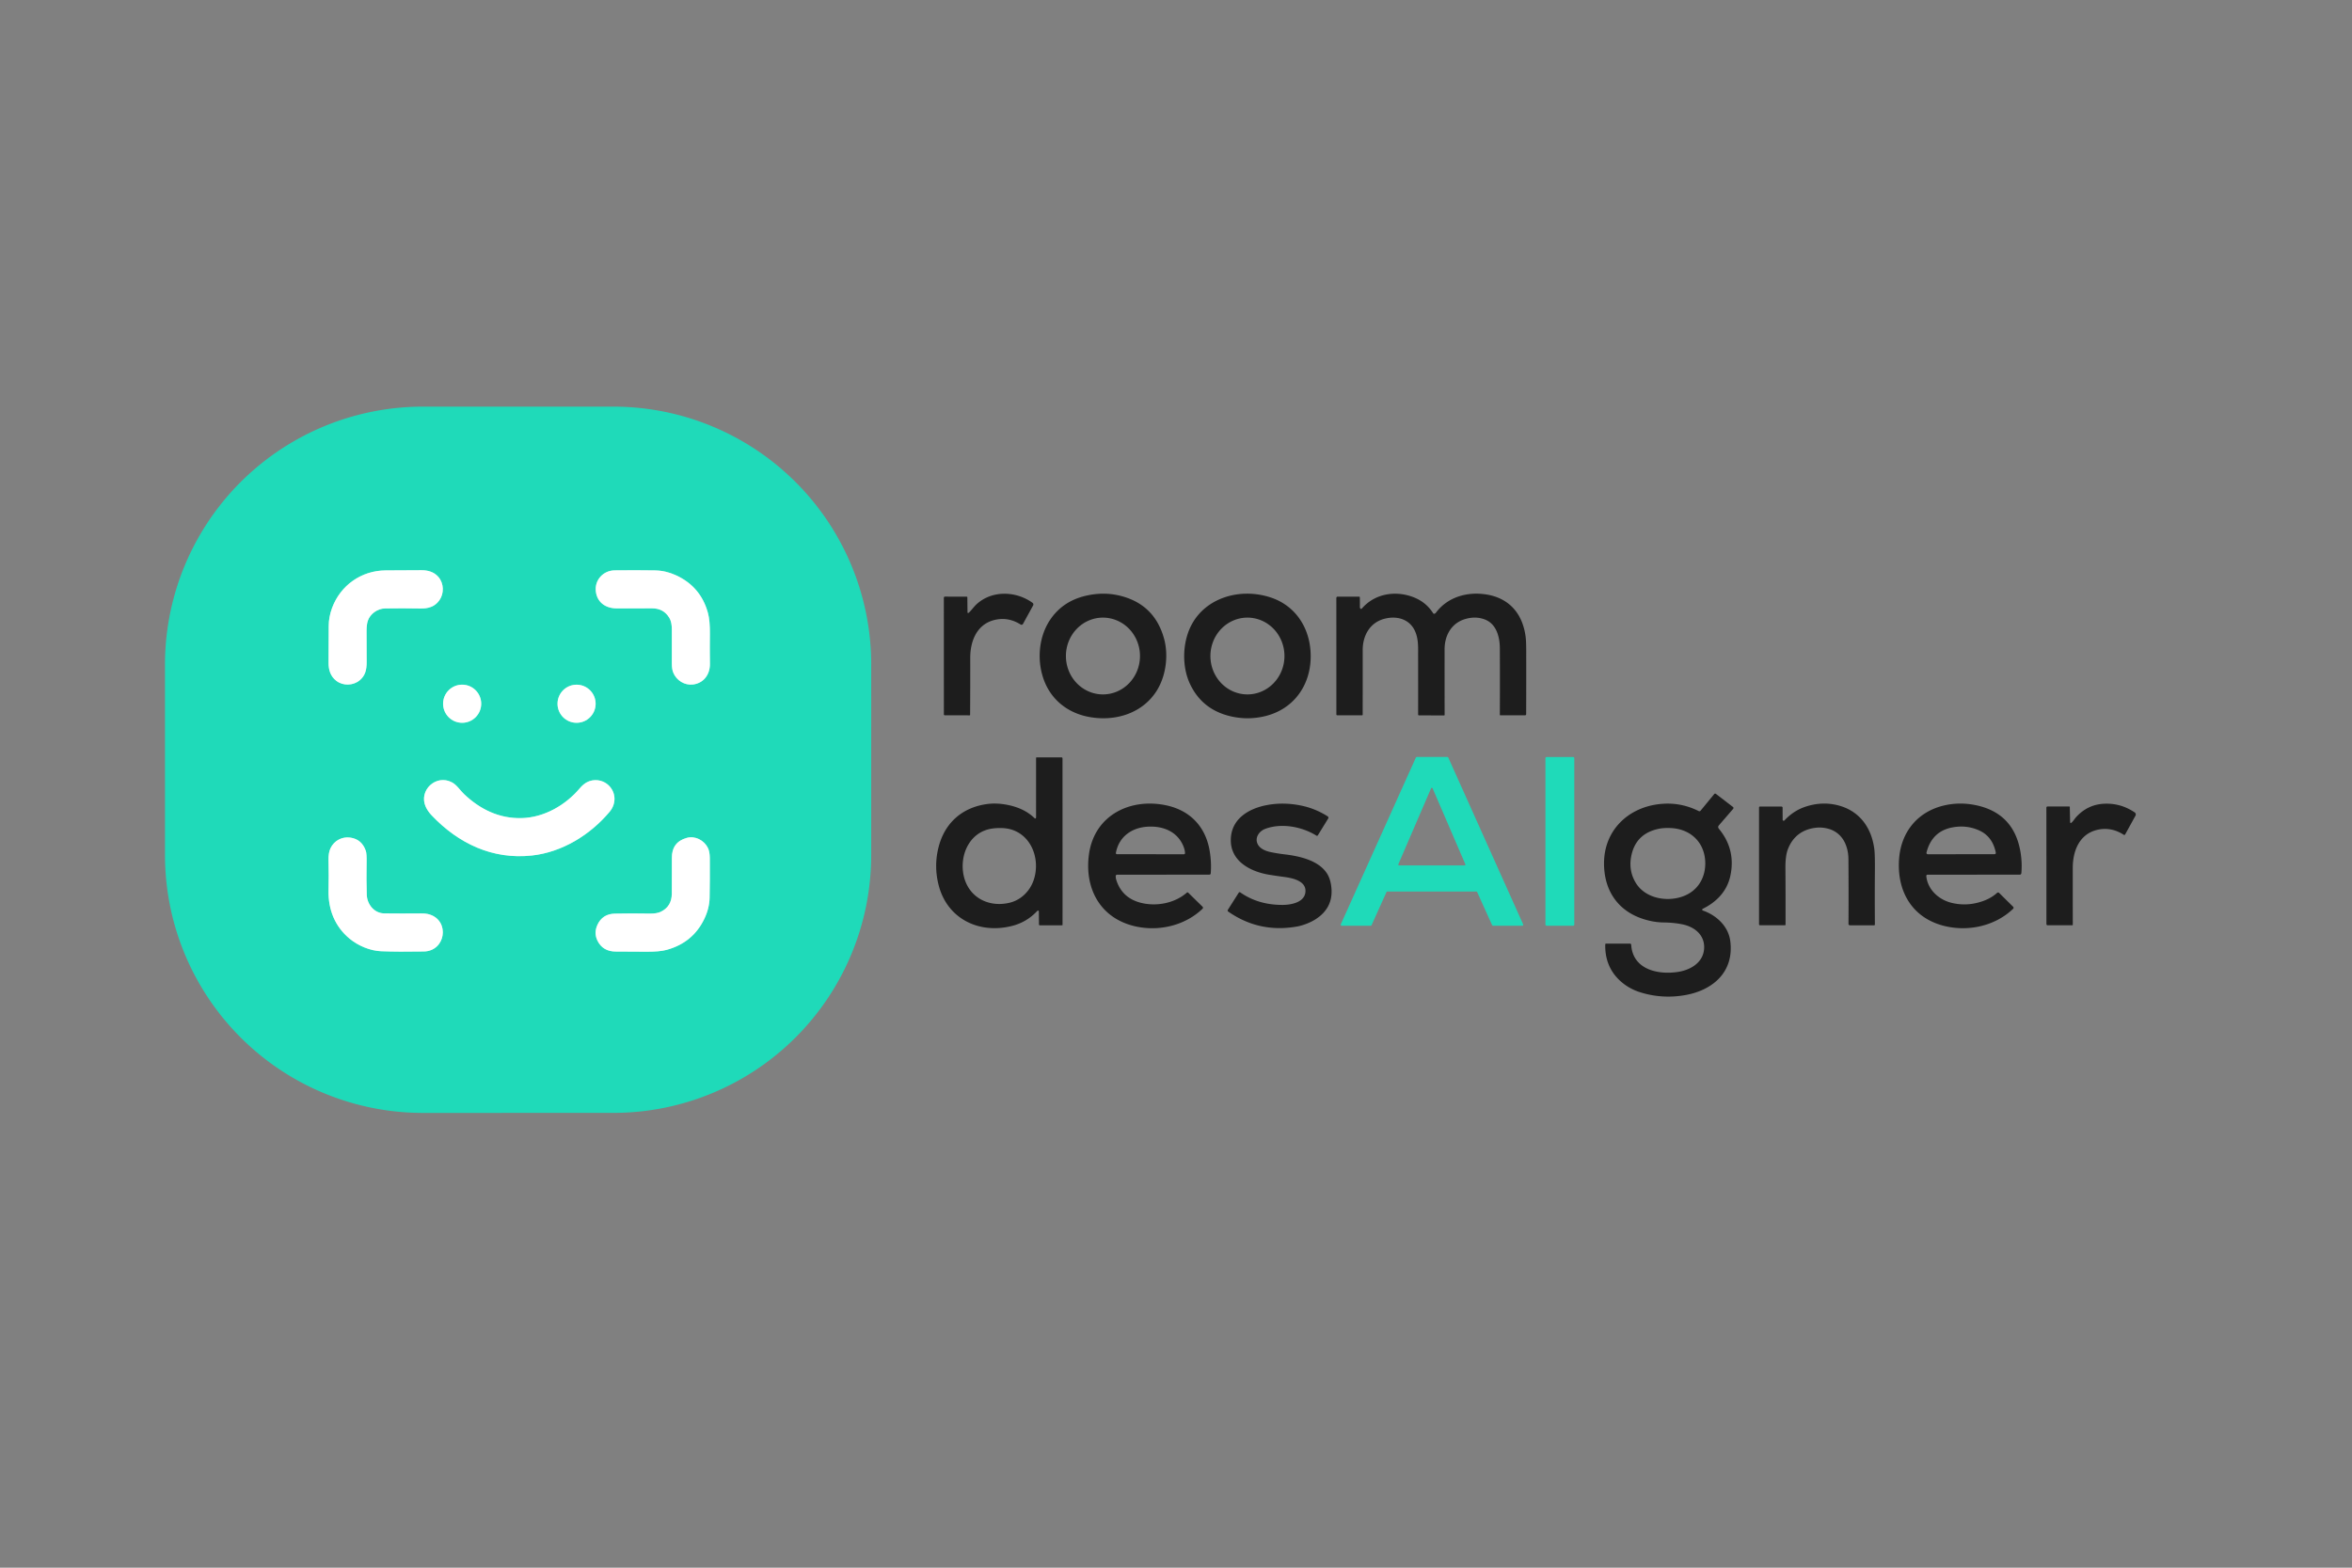 <?xml version="1.0" encoding="UTF-8" standalone="no"?>
<!DOCTYPE svg PUBLIC "-//W3C//DTD SVG 1.1//EN" "http://www.w3.org/Graphics/SVG/1.1/DTD/svg11.dtd">
<svg xmlns="http://www.w3.org/2000/svg" version="1.1" viewBox="0.00 0.00 1773.00 1182.00">
<rect x="0.00" y="0.00" width="1773.00" height="1182.00" fill="#808080" stroke="none"/>
<g stroke-width="2.00" fill="none" stroke-linecap="butt">
<path stroke="#8feddc" vector-effect="non-scaling-stroke" d="
  M 250.28 458.51
  Q 247.84 465.15 247.80 471.98
  Q 247.71 485.23 247.68 499.77
  C 247.66 505.23 249.20 510.03 253.57 513.37
  C 258.60 517.22 266.17 517.04 271.12 512.95
  C 275.39 509.42 276.43 504.83 276.40 499.20
  Q 276.34 487.64 276.33 475.63
  Q 276.33 471.13 277.23 468.24
  C 278.86 462.97 284.53 458.85 290.22 458.76
  Q 303.49 458.55 316.96 458.80
  C 322.88 458.90 327.78 457.45 331.20 452.61
  C 334.86 447.45 334.68 439.97 330.55 435.09
  C 327.38 431.34 322.83 429.90 317.73 429.93
  Q 302.51 430.01 290.78 430.07
  C 272.30 430.16 256.56 441.41 250.28 458.51"
/>
<path stroke="#8feddc" vector-effect="non-scaling-stroke" d="
  M 509.53 433.73
  Q 501.81 430.20 493.77 430.08
  Q 478.88 429.85 463.29 430.04
  C 454.83 430.14 448.17 437.24 449.15 445.82
  C 450.10 454.23 456.63 458.73 464.93 458.71
  Q 478.64 458.66 491.63 458.68
  Q 500.06 458.70 504.34 465.51
  C 506.12 468.32 506.43 471.47 506.45 474.65
  Q 506.53 486.98 506.45 500.10
  Q 506.42 504.41 507.50 507.08
  C 509.95 513.12 516.12 516.85 522.41 516.09
  C 530.46 515.11 535.29 508.51 535.16 500.44
  Q 534.99 489.46 535.13 478.24
  Q 535.26 467.95 533.63 462.03
  Q 528.18 442.25 509.53 433.73"
/>
<path stroke="#8feddc" vector-effect="non-scaling-stroke" d="
  M 362.75 530.60
  A 14.37 14.37 0.0 0 0 348.38 516.23
  A 14.37 14.37 0.0 0 0 334.01 530.60
  A 14.37 14.37 0.0 0 0 348.38 544.97
  A 14.37 14.37 0.0 0 0 362.75 530.60"
/>
<path stroke="#8feddc" vector-effect="non-scaling-stroke" d="
  M 449.00 530.61
  A 14.36 14.36 0.0 0 0 434.64 516.25
  A 14.36 14.36 0.0 0 0 420.28 530.61
  A 14.36 14.36 0.0 0 0 434.64 544.97
  A 14.36 14.36 0.0 0 0 449.00 530.61"
/>
<path stroke="#8feddc" vector-effect="non-scaling-stroke" d="
  M 340.72 589.89
  C 328.69 583.47 315.39 595.95 320.91 608.26
  Q 322.42 611.60 325.38 614.73
  C 345.58 636.05 371.29 648.22 400.88 645.04
  C 423.71 642.58 444.93 629.50 459.57 612.04
  C 464.80 605.81 464.43 597.04 458.29 591.65
  C 453.92 587.81 447.47 587.15 442.42 589.81
  Q 439.66 591.27 436.99 594.42
  C 426.23 607.14 410.22 616.33 393.39 616.83
  C 376.44 617.33 361.81 610.21 349.69 598.60
  C 346.70 595.73 344.39 591.85 340.72 589.89"
/>
<path stroke="#8feddc" vector-effect="non-scaling-stroke" d="
  M 530.89 692.89
  Q 534.76 684.88 534.92 676.81
  Q 535.17 664.15 535.07 646.95
  Q 535.04 642.17 533.65 639.34
  C 530.79 633.52 524.00 630.01 517.74 631.73
  Q 506.42 634.84 506.47 646.86
  Q 506.54 661.50 506.43 673.85
  Q 506.34 683.43 498.20 687.41
  Q 495.10 688.93 489.61 688.83
  Q 475.71 688.58 463.47 688.86
  Q 454.17 689.07 450.39 697.25
  Q 447.55 703.40 450.36 709.18
  Q 454.39 717.46 464.31 717.45
  Q 474.99 717.43 486.32 717.57
  Q 497.03 717.70 502.60 716.16
  Q 522.29 710.74 530.89 692.89"
/>
<path stroke="#8feddc" vector-effect="non-scaling-stroke" d="
  M 289.64 688.68
  C 282.02 688.58 276.72 681.75 276.49 674.67
  Q 276.13 663.44 276.37 650.24
  Q 276.49 643.71 275.78 641.60
  Q 272.78 632.75 264.03 631.53
  C 257.76 630.66 251.87 633.84 249.15 639.54
  Q 247.51 642.98 247.64 648.68
  Q 247.91 660.15 247.66 671.21
  C 247.33 685.73 252.41 698.58 263.62 707.81
  C 270.06 713.11 279.01 716.87 287.33 717.21
  Q 300.22 717.73 319.52 717.39
  C 335.89 717.10 339.25 694.60 324.08 689.57
  Q 321.36 688.66 317.40 688.70
  Q 302.75 688.84 289.64 688.68"
/>
</g>
<path fill="#1fdab9" d="
  M 462.34 839.09
  L 318.82 839.11
  A 194.42 194.42 0.0 0 1 124.38 644.70
  L 124.37 501.04
  A 194.42 194.42 0.0 0 1 318.79 306.60
  L 462.33 306.60
  A 194.42 194.42 0.0 0 1 656.75 501.02
  L 656.74 644.68
  A 194.42 194.42 0.0 0 1 462.34 839.09
  Z
  M 250.28 458.51
  Q 247.84 465.15 247.80 471.98
  Q 247.71 485.23 247.68 499.77
  C 247.66 505.23 249.20 510.03 253.57 513.37
  C 258.60 517.22 266.17 517.04 271.12 512.95
  C 275.39 509.42 276.43 504.83 276.40 499.20
  Q 276.34 487.64 276.33 475.63
  Q 276.33 471.13 277.23 468.24
  C 278.86 462.97 284.53 458.85 290.22 458.76
  Q 303.49 458.55 316.96 458.80
  C 322.88 458.90 327.78 457.45 331.20 452.61
  C 334.86 447.45 334.68 439.97 330.55 435.09
  C 327.38 431.34 322.83 429.90 317.73 429.93
  Q 302.51 430.01 290.78 430.07
  C 272.30 430.16 256.56 441.41 250.28 458.51
  Z
  M 509.53 433.73
  Q 501.81 430.20 493.77 430.08
  Q 478.88 429.85 463.29 430.04
  C 454.83 430.14 448.17 437.24 449.15 445.82
  C 450.10 454.23 456.63 458.73 464.93 458.71
  Q 478.64 458.66 491.63 458.68
  Q 500.06 458.70 504.34 465.51
  C 506.12 468.32 506.43 471.47 506.45 474.65
  Q 506.53 486.98 506.45 500.10
  Q 506.42 504.41 507.50 507.08
  C 509.95 513.12 516.12 516.85 522.41 516.09
  C 530.46 515.11 535.29 508.51 535.16 500.44
  Q 534.99 489.46 535.13 478.24
  Q 535.26 467.95 533.63 462.03
  Q 528.18 442.25 509.53 433.73
  Z
  M 362.75 530.60
  A 14.37 14.37 0.0 0 0 348.38 516.23
  A 14.37 14.37 0.0 0 0 334.01 530.60
  A 14.37 14.37 0.0 0 0 348.38 544.97
  A 14.37 14.37 0.0 0 0 362.75 530.60
  Z
  M 449.00 530.61
  A 14.36 14.36 0.0 0 0 434.64 516.25
  A 14.36 14.36 0.0 0 0 420.28 530.61
  A 14.36 14.36 0.0 0 0 434.64 544.97
  A 14.36 14.36 0.0 0 0 449.00 530.61
  Z
  M 340.72 589.89
  C 328.69 583.47 315.39 595.95 320.91 608.26
  Q 322.42 611.60 325.38 614.73
  C 345.58 636.05 371.29 648.22 400.88 645.04
  C 423.71 642.58 444.93 629.50 459.57 612.04
  C 464.80 605.81 464.43 597.04 458.29 591.65
  C 453.92 587.81 447.47 587.15 442.42 589.81
  Q 439.66 591.27 436.99 594.42
  C 426.23 607.14 410.22 616.33 393.39 616.83
  C 376.44 617.33 361.81 610.21 349.69 598.60
  C 346.70 595.73 344.39 591.85 340.72 589.89
  Z
  M 530.89 692.89
  Q 534.76 684.88 534.92 676.81
  Q 535.17 664.15 535.07 646.95
  Q 535.04 642.17 533.65 639.34
  C 530.79 633.52 524.00 630.01 517.74 631.73
  Q 506.42 634.84 506.47 646.86
  Q 506.54 661.50 506.43 673.85
  Q 506.34 683.43 498.20 687.41
  Q 495.10 688.93 489.61 688.83
  Q 475.71 688.58 463.47 688.86
  Q 454.17 689.07 450.39 697.25
  Q 447.55 703.40 450.36 709.18
  Q 454.39 717.46 464.31 717.45
  Q 474.99 717.43 486.32 717.57
  Q 497.03 717.70 502.60 716.16
  Q 522.29 710.74 530.89 692.89
  Z
  M 289.64 688.68
  C 282.02 688.58 276.72 681.75 276.49 674.67
  Q 276.13 663.44 276.37 650.24
  Q 276.49 643.71 275.78 641.60
  Q 272.78 632.75 264.03 631.53
  C 257.76 630.66 251.87 633.84 249.15 639.54
  Q 247.51 642.98 247.64 648.68
  Q 247.91 660.15 247.66 671.21
  C 247.33 685.73 252.41 698.58 263.62 707.81
  C 270.06 713.11 279.01 716.87 287.33 717.21
  Q 300.22 717.73 319.52 717.39
  C 335.89 717.10 339.25 694.60 324.08 689.57
  Q 321.36 688.66 317.40 688.70
  Q 302.75 688.84 289.64 688.68
  Z"
/>
<path fill="#ffffff" d="
  M 250.28 458.51
  C 256.56 441.41 272.30 430.16 290.78 430.07
  Q 302.51 430.01 317.73 429.93
  C 322.83 429.90 327.38 431.34 330.55 435.09
  C 334.68 439.97 334.86 447.45 331.20 452.61
  C 327.78 457.45 322.88 458.90 316.96 458.80
  Q 303.49 458.55 290.22 458.76
  C 284.53 458.85 278.86 462.97 277.23 468.24
  Q 276.33 471.13 276.33 475.63
  Q 276.34 487.64 276.40 499.20
  C 276.43 504.83 275.39 509.42 271.12 512.95
  C 266.17 517.04 258.60 517.22 253.57 513.37
  C 249.20 510.03 247.66 505.23 247.68 499.77
  Q 247.71 485.23 247.80 471.98
  Q 247.84 465.15 250.28 458.51
  Z"
/>
<path fill="#ffffff" d="
  M 509.53 433.73
  Q 528.18 442.25 533.63 462.03
  Q 535.26 467.95 535.13 478.24
  Q 534.99 489.46 535.16 500.44
  C 535.29 508.51 530.46 515.11 522.41 516.09
  C 516.12 516.85 509.95 513.12 507.50 507.08
  Q 506.42 504.41 506.45 500.10
  Q 506.53 486.98 506.45 474.65
  C 506.43 471.47 506.12 468.32 504.34 465.51
  Q 500.06 458.70 491.63 458.68
  Q 478.64 458.66 464.93 458.71
  C 456.63 458.73 450.10 454.23 449.15 445.82
  C 448.17 437.24 454.83 430.14 463.29 430.04
  Q 478.88 429.85 493.77 430.08
  Q 501.81 430.20 509.53 433.73
  Z"
/>
<path fill="#1d1d1d" d="
  M 1081.27 462.75
  Q 1081.97 462.58 1082.41 461.99
  C 1091.24 450.12 1106.03 445.97 1120.20 448.18
  C 1137.73 450.90 1147.71 462.68 1150.03 479.85
  Q 1150.48 483.22 1150.50 489.66
  Q 1150.55 514.00 1150.47 538.34
  Q 1150.47 539.32 1149.50 539.32
  L 1130.98 539.33
  A 0.36 0.36 0.0 0 1 1130.62 538.97
  Q 1130.74 513.55 1130.62 488.73
  C 1130.57 480.07 1127.98 470.40 1119.31 467.07
  Q 1112.34 464.40 1104.42 466.77
  C 1094.09 469.86 1088.98 479.13 1088.97 489.54
  Q 1088.95 516.14 1089.00 538.92
  Q 1089.00 539.43 1088.49 539.43
  L 1069.67 539.36
  Q 1069.01 539.36 1069.02 538.71
  Q 1069.06 515.88 1069.01 494.47
  C 1069.00 488.02 1069.37 481.84 1066.67 475.84
  C 1062.55 466.69 1052.93 464.13 1043.70 466.52
  C 1032.59 469.39 1027.22 479.28 1027.24 490.21
  Q 1027.27 516.81 1027.22 538.88
  A 0.46 0.46 0.0 0 1 1026.76 539.34
  L 1007.97 539.30
  A 0.58 0.57 -90.0 0 1 1007.40 538.72
  L 1007.37 450.99
  Q 1007.37 449.84 1008.51 449.85
  L 1024.53 449.86
  A 0.54 0.54 0.0 0 1 1025.07 450.38
  Q 1025.16 454.00 1025.11 457.73
  Q 1025.10 458.33 1025.48 458.82
  A 0.71 0.71 0.0 0 0 1026.58 458.85
  C 1036.28 447.55 1051.83 445.07 1065.32 450.20
  Q 1074.97 453.87 1080.36 462.39
  A 0.84 0.83 -23.1 0 0 1081.27 462.75
  Z"
/>
<path fill="#1d1d1d" d="
  M 730.51 461.78
  C 732.53 459.88 734.09 457.49 736.17 455.58
  C 747.83 444.89 765.93 445.54 778.35 454.51
  A 1.53 1.51 32.3 0 1 778.80 456.47
  L 771.17 470.39
  A 1.29 1.28 -59.4 0 1 769.36 470.86
  Q 761.01 465.60 751.96 466.99
  C 737.15 469.25 731.37 482.34 731.40 495.96
  Q 731.44 516.60 731.30 538.99
  A 0.36 0.35 90.0 0 1 730.95 539.35
  L 712.16 539.31
  A 0.65 0.65 0.0 0 1 711.51 538.66
  L 711.50 450.79
  Q 711.50 449.83 712.46 449.84
  L 728.66 449.88
  A 0.55 0.55 0.0 0 1 729.21 450.42
  L 729.32 461.27
  Q 729.34 462.88 730.51 461.78
  Z"
/>
<path fill="#1d1d1d" d="
  M 821.07 540.58
  C 804.86 537.62 792.09 527.51 786.63 511.88
  C 781.51 497.27 783.07 479.43 792.15 466.54
  Q 801.47 453.29 818.07 449.30
  Q 831.42 446.09 843.89 449.06
  Q 870.22 455.34 877.46 481.40
  C 880.85 493.60 879.16 508.83 872.41 520.07
  C 861.79 537.72 841.00 544.22 821.07 540.58
  Z
  M 831.43 523.57
  A 28.95 27.92 90.0 0 0 859.35 494.62
  A 28.95 27.92 90.0 0 0 831.43 465.67
  A 28.95 27.92 90.0 0 0 803.51 494.62
  A 28.95 27.92 90.0 0 0 831.43 523.57
  Z"
/>
<path fill="#1d1d1d" d="
  M 897.01 515.57
  C 891.80 504.41 891.32 489.95 895.34 477.85
  C 904.19 451.24 934.17 442.15 958.76 450.78
  C 976.10 456.87 986.46 472.21 987.87 490.44
  C 989.72 514.30 976.53 534.98 952.45 540.24
  Q 941.27 542.68 930.17 540.59
  Q 906.63 536.17 897.01 515.57
  Z
  M 940.299 523.57
  A 28.95 27.91 90.1 0 0 968.26 494.669
  A 28.95 27.91 90.1 0 0 940.4 465.67
  A 28.95 27.91 90.1 0 0 912.44 494.571
  A 28.95 27.91 90.1 0 0 940.299 523.57
  Z"
/>
<circle fill="#ffffff" cx="348.38" cy="530.60" r="14.37"/>
<circle fill="#ffffff" cx="434.64" cy="530.61" r="14.36"/>
<path fill="#1fdab9" d="
  M 1045.15 672.64
  L 1033.93 697.54
  A 0.77 0.77 0.0 0 1 1033.23 697.99
  L 1011.44 697.98
  A 0.77 0.77 0.0 0 1 1010.74 696.89
  L 1067.33 571.19
  A 0.77 0.77 0.0 0 1 1068.03 570.74
  L 1091.06 570.74
  A 0.77 0.77 0.0 0 1 1091.76 571.19
  L 1148.18 696.91
  A 0.77 0.77 0.0 0 1 1147.48 698.00
  L 1125.50 697.98
  A 0.77 0.77 0.0 0 1 1124.80 697.53
  L 1113.54 672.65
  A 0.77 0.77 0.0 0 0 1112.84 672.20
  L 1045.85 672.19
  A 0.77 0.77 0.0 0 0 1045.15 672.64
  Z
  M 1054.11 651.62
  A 0.63 0.63 0.0 0 0 1054.69 652.50
  L 1104.03 652.50
  A 0.63 0.63 0.0 0 0 1104.61 651.62
  L 1079.94 594.38
  A 0.63 0.63 0.0 0 0 1078.78 594.38
  L 1054.11 651.62
  Z"
/>
<rect fill="#1fdab9" x="1164.99" y="570.75" width="21.76" height="127.24" rx="0.90"/>
<path fill="#1d1d1d" d="
  M 779.55 616.57
  Q 781.01 617.95 781.01 615.94
  L 781.02 571.51
  Q 781.02 571.04 781.49 571.04
  L 800.25 571.06
  A 0.70 0.70 0.0 0 1 800.95 571.76
  L 800.97 697.30
  A 0.35 0.34 -0.9 0 1 800.63 697.64
  L 783.88 697.68
  A 0.67 0.67 0.0 0 1 783.21 697.01
  L 783.11 687.04
  A 0.46 0.45 -0.0 0 0 782.65 686.59
  Q 782.11 686.60 781.76 686.98
  Q 773.84 695.46 762.46 698.24
  C 737.76 704.29 714.17 692.64 707.63 667.62
  Q 703.83 653.06 707.55 638.59
  C 712.23 620.37 725.31 608.99 743.50 606.31
  Q 751.70 605.10 760.96 607.18
  Q 772.35 609.74 779.55 616.57
  Z
  M 760.79 680.71
  C 769.43 678.75 776.22 672.12 779.11 663.86
  C 785.17 646.52 776.01 625.11 755.57 624.35
  Q 751.14 624.18 747.34 624.81
  C 731.90 627.35 724.25 642.45 725.91 656.94
  C 727.95 674.73 743.26 684.69 760.79 680.71
  Z"
/>
<path fill="#ffffff" d="
  M 320.91 608.26
  C 315.39 595.95 328.69 583.47 340.72 589.89
  C 344.39 591.85 346.70 595.73 349.69 598.60
  C 361.81 610.21 376.44 617.33 393.39 616.83
  C 410.22 616.33 426.23 607.14 436.99 594.42
  Q 439.66 591.27 442.42 589.81
  C 447.47 587.15 453.92 587.81 458.29 591.65
  C 464.43 597.04 464.80 605.81 459.57 612.04
  C 444.93 629.50 423.71 642.58 400.88 645.04
  C 371.29 648.22 345.58 636.05 325.38 614.73
  Q 322.42 611.60 320.91 608.26
  Z"
/>
<path fill="#1d1d1d" d="
  M 1283.54 685.24
  A 0.68 0.68 0.0 0 0 1283.62 686.50
  C 1293.99 690.09 1302.89 698.42 1304.33 709.50
  C 1307.33 732.62 1291.40 746.65 1270.09 750.33
  Q 1252.47 753.37 1235.72 747.92
  C 1227.93 745.39 1220.56 740.20 1215.87 733.25
  Q 1209.82 724.28 1210.08 712.11
  Q 1210.10 711.48 1210.72 711.48
  L 1228.76 711.47
  A 0.88 0.88 0.0 0 1 1229.64 712.30
  C 1230.76 730.58 1248.98 735.08 1264.44 732.87
  C 1274.42 731.45 1284.23 725.66 1284.63 714.77
  C 1285.00 704.91 1277.40 698.85 1268.41 696.97
  C 1263.75 696.00 1258.73 695.56 1253.93 695.51
  Q 1246.54 695.43 1238.55 692.85
  C 1219.22 686.59 1209.06 670.90 1209.16 650.73
  C 1209.28 626.21 1226.98 609.16 1250.43 606.32
  Q 1266.31 604.40 1280.51 611.53
  Q 1281.35 611.95 1281.95 611.22
  L 1292.22 598.71
  A 0.94 0.92 38.0 0 1 1293.50 598.56
  L 1306.23 608.33
  Q 1307.19 609.06 1306.40 609.97
  L 1295.77 622.27
  Q 1294.66 623.55 1295.74 624.86
  Q 1308.56 640.36 1304.44 660.13
  C 1301.99 671.87 1294.08 680.06 1283.54 685.24
  Z
  M 1272.66 674.01
  C 1281.11 669.30 1285.49 660.59 1285.48 651.02
  C 1285.45 635.56 1274.77 625.00 1259.37 624.33
  Q 1254.22 624.11 1250.49 624.88
  Q 1232.69 628.53 1229.55 646.18
  Q 1227.68 656.72 1233.11 665.68
  C 1241.04 678.74 1260.45 680.82 1272.66 674.01
  Z"
/>
<path fill="#1d1d1d" d="
  M 841.06 660.52
  Q 841.04 662.07 841.54 663.63
  Q 845.91 677.17 860.16 680.73
  C 871.85 683.64 885.61 680.99 894.67 673.02
  A 0.75 0.75 0.0 0 1 895.70 673.05
  L 906.55 683.69
  A 1.02 1.01 45.2 0 1 906.55 685.14
  C 893.27 697.92 873.50 702.48 855.77 698.43
  C 829.42 692.42 817.49 670.01 820.84 644.49
  C 824.70 614.96 851.63 601.43 879.01 607.18
  C 897.21 611.01 908.72 623.35 911.81 641.16
  Q 913.36 650.10 912.68 658.45
  Q 912.59 659.48 911.56 659.48
  L 842.10 659.49
  A 1.04 1.04 0.0 0 0 841.06 660.52
  Z
  M 865.28 623.29
  C 852.97 623.97 843.41 630.99 841.18 643.06
  A 0.85 0.85 0.0 0 0 842.02 644.06
  L 892.49 644.08
  A 0.81 0.80 -1.3 0 0 893.30 643.24
  Q 893.21 640.88 892.19 638.32
  C 887.72 627.02 876.85 622.65 865.28 623.29
  Z"
/>
<path fill="#1d1d1d" d="
  M 992.38 630.07
  C 981.55 623.28 966.06 620.34 953.77 624.94
  C 949.47 626.55 946.03 631.05 947.76 635.72
  C 949.23 639.67 953.72 641.57 957.52 642.39
  Q 962.73 643.51 968.56 644.19
  C 980.03 645.54 993.93 648.81 1000.23 658.44
  Q 1003.19 662.98 1003.71 670.06
  Q 1004.78 684.68 991.77 693.07
  C 987.72 695.67 982.20 697.79 977.54 698.61
  Q 949.10 703.58 925.79 687.25
  A 0.88 0.88 0.0 0 1 925.55 686.06
  L 933.80 673.05
  A 0.79 0.79 0.0 0 1 934.92 672.82
  Q 948.53 682.38 967.01 682.28
  C 972.92 682.24 982.70 680.62 983.96 673.28
  C 985.51 664.25 974.31 662.02 968.02 661.19
  Q 962.52 660.46 957.01 659.58
  C 942.94 657.33 927.77 649.61 927.81 633.46
  C 927.84 617.83 940.70 609.75 954.87 607.04
  Q 967.47 604.63 980.92 607.40
  Q 991.43 609.57 1000.77 615.47
  Q 1001.83 616.15 1001.17 617.22
  L 993.42 629.82
  A 0.76 0.75 -58.2 0 1 992.38 630.07
  Z"
/>
<path fill="#1d1d1d" d="
  M 1343.80 618.06
  A 0.79 0.78 -23.7 0 0 1345.16 618.59
  Q 1352.03 611.19 1361.12 608.20
  Q 1373.50 604.14 1385.44 607.17
  C 1401.75 611.30 1410.80 624.03 1412.90 640.08
  Q 1413.45 644.32 1413.34 656.86
  Q 1413.18 676.54 1413.34 697.05
  A 0.59 0.58 89.5 0 1 1412.76 697.65
  L 1394.46 697.65
  A 1.02 1.02 0.0 0 1 1393.44 696.63
  Q 1393.58 674.55 1393.40 647.90
  C 1393.33 637.37 1388.67 627.48 1377.78 624.74
  Q 1373.42 623.64 1369.35 624.05
  C 1359.03 625.07 1351.39 630.54 1347.66 640.55
  Q 1345.83 645.44 1345.90 654.63
  Q 1346.06 676.03 1345.99 697.17
  A 0.48 0.47 0.0 0 1 1345.51 697.64
  L 1326.82 697.63
  Q 1326.00 697.63 1326.00 696.82
  L 1326.00 608.81
  A 0.69 0.69 0.0 0 1 1326.69 608.12
  L 1342.95 608.13
  A 0.82 0.82 0.0 0 1 1343.77 608.95
  L 1343.80 618.06
  Z"
/>
<path fill="#1d1d1d" d="
  M 1452.09 660.53
  C 1453.10 670.77 1461.52 678.40 1471.24 680.74
  Q 1480.40 682.95 1489.49 680.92
  Q 1499.39 678.72 1505.43 673.22
  A 1.16 1.15 -43.9 0 1 1507.02 673.25
  L 1517.44 683.56
  Q 1518.34 684.45 1517.42 685.33
  C 1503.82 698.28 1483.54 702.67 1465.40 698.08
  C 1441.01 691.91 1429.73 671.50 1431.59 647.42
  C 1433.17 627.03 1445.80 611.64 1466.19 607.14
  Q 1477.36 604.68 1488.98 607.00
  Q 1517.30 612.66 1522.80 640.79
  Q 1524.52 649.57 1523.74 658.40
  A 1.18 1.18 0.0 0 1 1522.56 659.48
  L 1453.04 659.49
  A 0.95 0.95 0.0 0 0 1452.09 660.53
  Z
  M 1492.10 626.20
  Q 1482.69 621.88 1472.05 623.79
  Q 1456.38 626.61 1452.24 642.79
  A 1.03 1.03 0.0 0 0 1453.24 644.08
  L 1503.26 644.06
  Q 1504.75 644.06 1504.44 642.60
  Q 1501.90 630.68 1492.10 626.20
  Z"
/>
<path fill="#1d1d1d" d="
  M 1561.39 620.39
  C 1562.87 619.20 1563.81 617.42 1565.10 616.01
  Q 1573.62 606.76 1585.62 606.03
  Q 1598.34 605.25 1609.17 612.51
  A 1.91 1.90 31.3 0 1 1609.78 615.00
  L 1601.98 629.17
  A 0.74 0.73 31.1 0 1 1600.93 629.42
  C 1594.89 625.42 1587.82 623.93 1580.54 625.79
  C 1567.41 629.14 1562.52 641.58 1562.51 654.33
  Q 1562.49 676.36 1562.53 697.11
  Q 1562.53 697.64 1562.00 697.64
  L 1543.52 697.64
  A 0.87 0.87 0.0 0 1 1542.65 696.77
  L 1542.62 608.99
  Q 1542.62 608.10 1543.51 608.09
  L 1559.78 608.07
  Q 1560.25 608.07 1560.26 608.53
  L 1560.51 619.98
  A 0.54 0.54 0.0 0 0 1561.39 620.39
  Z"
/>
<path fill="#ffffff" d="
  M 530.89 692.89
  Q 522.29 710.74 502.60 716.16
  Q 497.03 717.70 486.32 717.57
  Q 474.99 717.43 464.31 717.45
  Q 454.39 717.46 450.36 709.18
  Q 447.55 703.40 450.39 697.25
  Q 454.17 689.07 463.47 688.86
  Q 475.71 688.58 489.61 688.83
  Q 495.10 688.93 498.20 687.41
  Q 506.34 683.43 506.43 673.85
  Q 506.54 661.50 506.47 646.86
  Q 506.42 634.84 517.74 631.73
  C 524.00 630.01 530.79 633.52 533.65 639.34
  Q 535.04 642.17 535.07 646.95
  Q 535.17 664.15 534.92 676.81
  Q 534.76 684.88 530.89 692.89
  Z"
/>
<path fill="#ffffff" d="
  M 276.49 674.67
  C 276.72 681.75 282.02 688.58 289.64 688.68
  Q 302.75 688.84 317.40 688.70
  Q 321.36 688.66 324.08 689.57
  C 339.25 694.60 335.89 717.10 319.52 717.39
  Q 300.22 717.73 287.33 717.21
  C 279.01 716.87 270.06 713.11 263.62 707.81
  C 252.41 698.58 247.33 685.73 247.66 671.21
  Q 247.91 660.15 247.64 648.68
  Q 247.51 642.98 249.15 639.54
  C 251.87 633.84 257.76 630.66 264.03 631.53
  Q 272.78 632.75 275.78 641.60
  Q 276.49 643.71 276.37 650.24
  Q 276.13 663.44 276.49 674.67
  Z"
/>
</svg>
